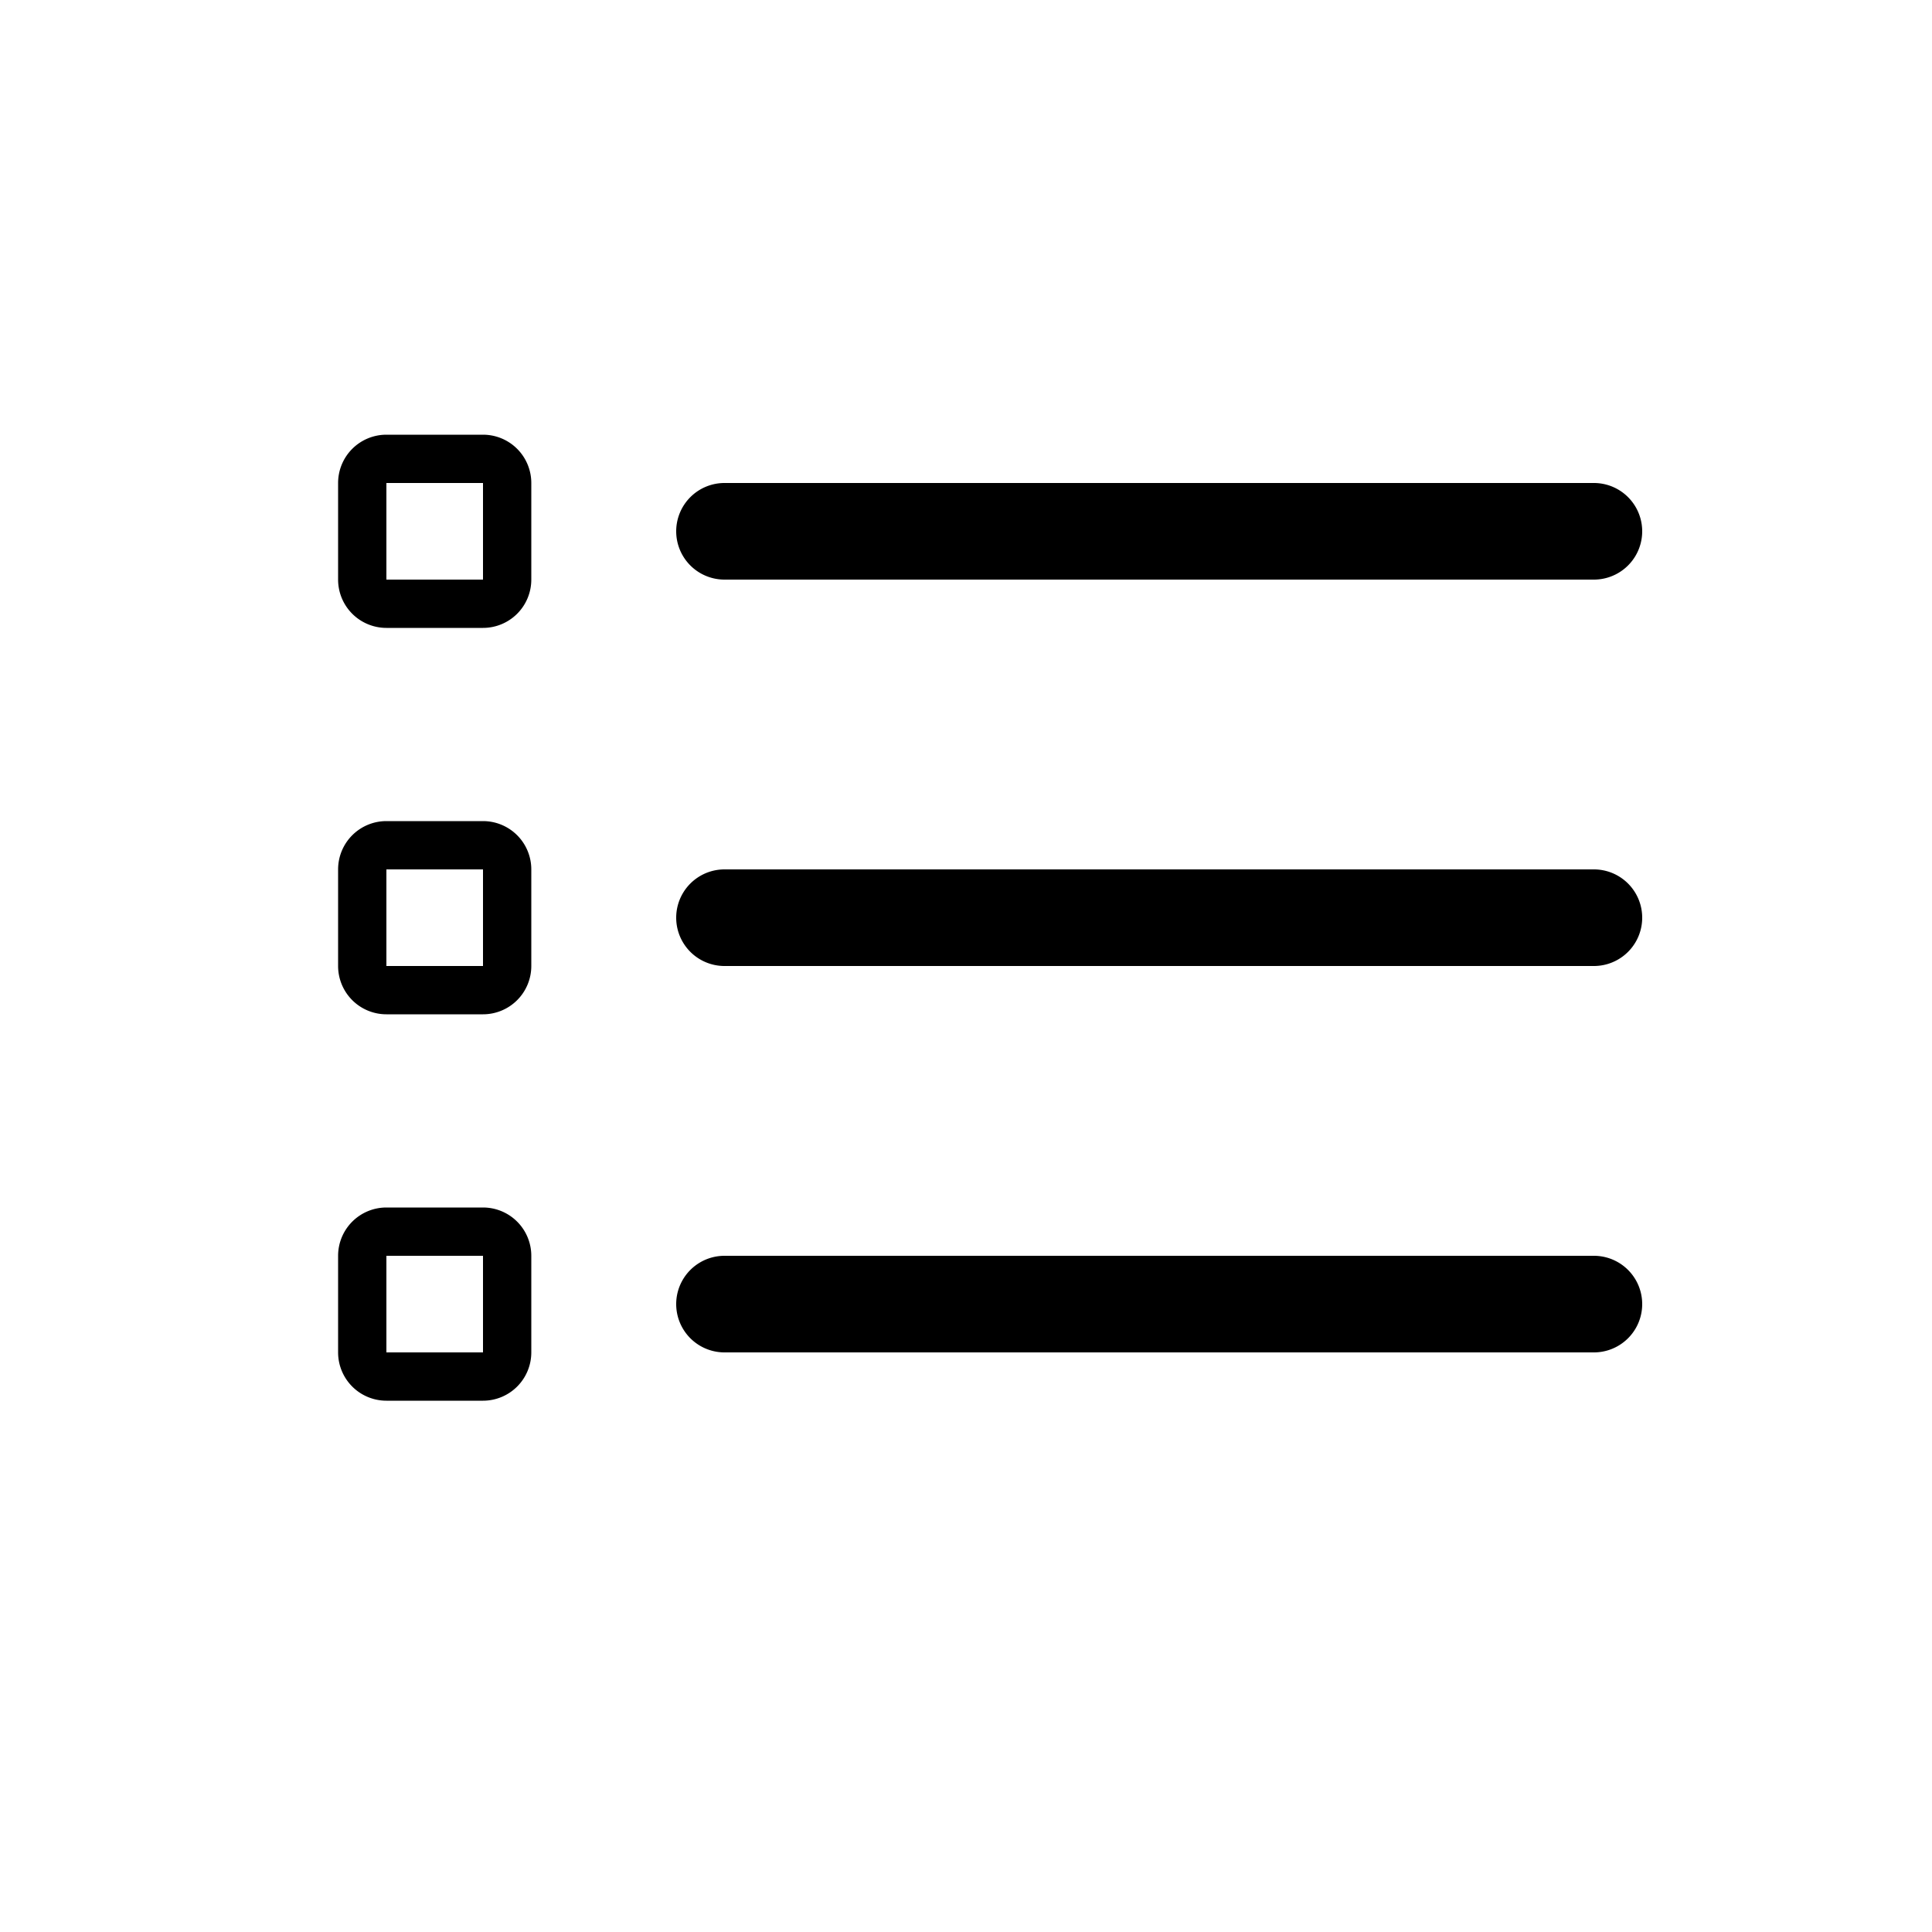 <svg class="bi" width="20" height="20" viewBox="0 0 20 20" xmlns="http://www.w3.org/2000/svg">
  <path fill="currentColor" fill-rule="evenodd" d="M4 4.5a.5.5 0 00-.5.5v1a.5.5 0 00.5.5h1a.5.5 0 00.5-.5V5a.5.5 0 00-.5-.5H4zM5 5H4v1h1V5z" clip-rule="evenodd"/>
  <path fill="currentColor" d="M7 5.5a.5.5 0 01.5-.5h9a.5.5 0 010 1h-9a.5.5 0 01-.5-.5zM7.5 9a.5.5 0 000 1h9a.5.5 0 000-1h-9zm0 4a.5.5 0 000 1h9a.5.5 0 000-1h-9z"/>
  <path fill="currentColor" fill-rule="evenodd" d="M3.5 9a.5.5 0 01.5-.5h1a.5.5 0 01.5.5v1a.5.5 0 01-.5.5H4a.5.5 0 01-.5-.5V9zM4 9h1v1H4V9zm0 3.5a.5.5 0 00-.5.5v1a.5.5 0 00.5.5h1a.5.5 0 00.5-.5v-1a.5.5 0 00-.5-.5H4zm1 .5H4v1h1v-1z" clip-rule="evenodd"/>
</svg>
